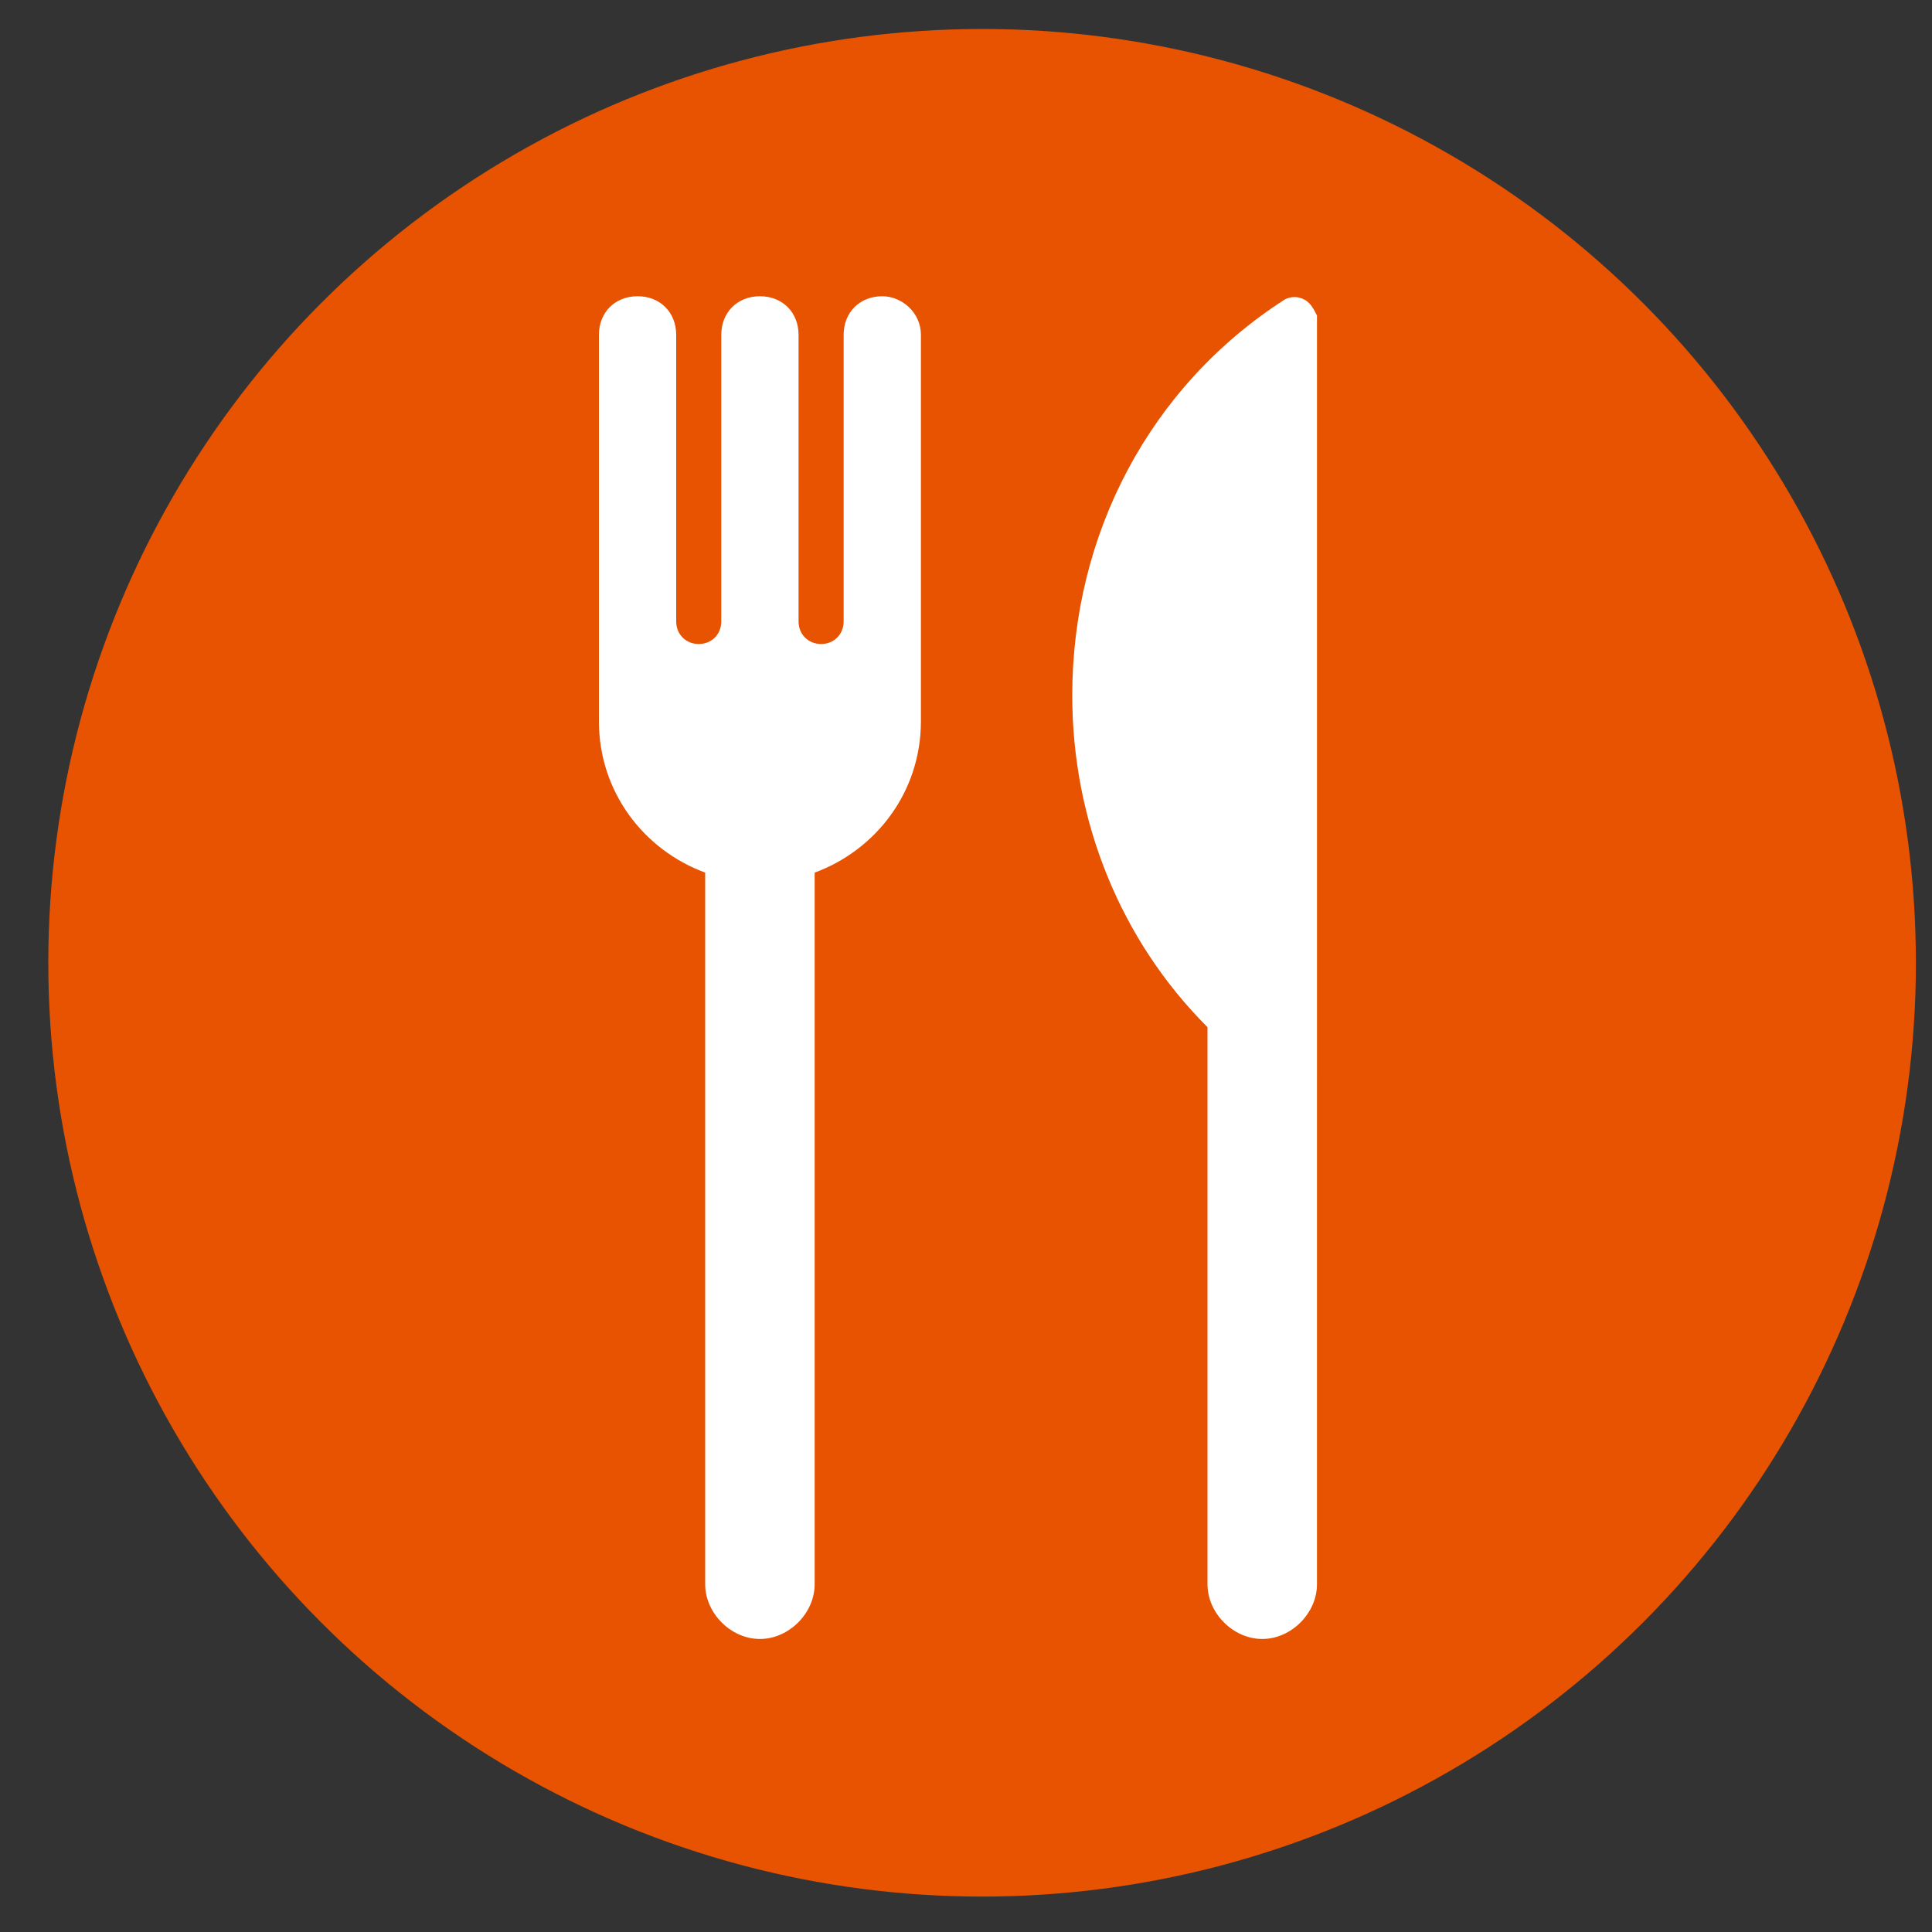 <?xml version="1.0" encoding="utf-8"?>
<!-- Generator: Adobe Illustrator 20.1.0, SVG Export Plug-In . SVG Version: 6.00 Build 0)  -->
<svg version="1.1" id="Layer_1" xmlns="http://www.w3.org/2000/svg" xmlns:xlink="http://www.w3.org/1999/xlink" x="0px" y="0px"
	 viewBox="0 0 60 60" style="enable-background:new 0 0 60 60;" xml:space="preserve">
<rect x="0" y="0" width="60" height="60" fill="#333333" stroke="none"/>
<style type="text/css">
	.st0{fill:#E75300;}
	.st1{fill:#FFFFFF;}
</style>
<circle class="st0" cx="30.5" cy="29.9" r="29"/>
<g>
	<path class="st1" d="M27.4,9.2c-0.7,0-1.2,0.5-1.2,1.2v8.9c0,0.4-0.3,0.7-0.7,0.7c-0.4,0-0.7-0.3-0.7-0.7v-8.9
		c0-0.7-0.5-1.2-1.2-1.2s-1.2,0.5-1.2,1.2v8.9c0,0.4-0.3,0.7-0.7,0.7c-0.4,0-0.7-0.3-0.7-0.7v-8.9c0-0.7-0.5-1.2-1.2-1.2
		s-1.2,0.5-1.2,1.2v12c0,2.2,1.4,4,3.3,4.7v22.1c0,0.9,0.8,1.7,1.7,1.7c0.9,0,1.7-0.8,1.7-1.7V27.1c1.9-0.7,3.3-2.5,3.3-4.7v-12
		C28.6,9.7,28,9.2,27.4,9.2z"/>
	<path class="st1" d="M40.5,9.3c-0.2-0.1-0.4-0.1-0.6,0c-4.2,2.7-6.6,7.3-6.6,12.3c0,3.9,1.5,7.6,4.2,10.3v17.3
		c0,0.9,0.8,1.7,1.7,1.7s1.7-0.8,1.7-1.7V33.4V22.9V9.8C40.8,9.6,40.7,9.4,40.5,9.3z"/>
</g>
</svg>
